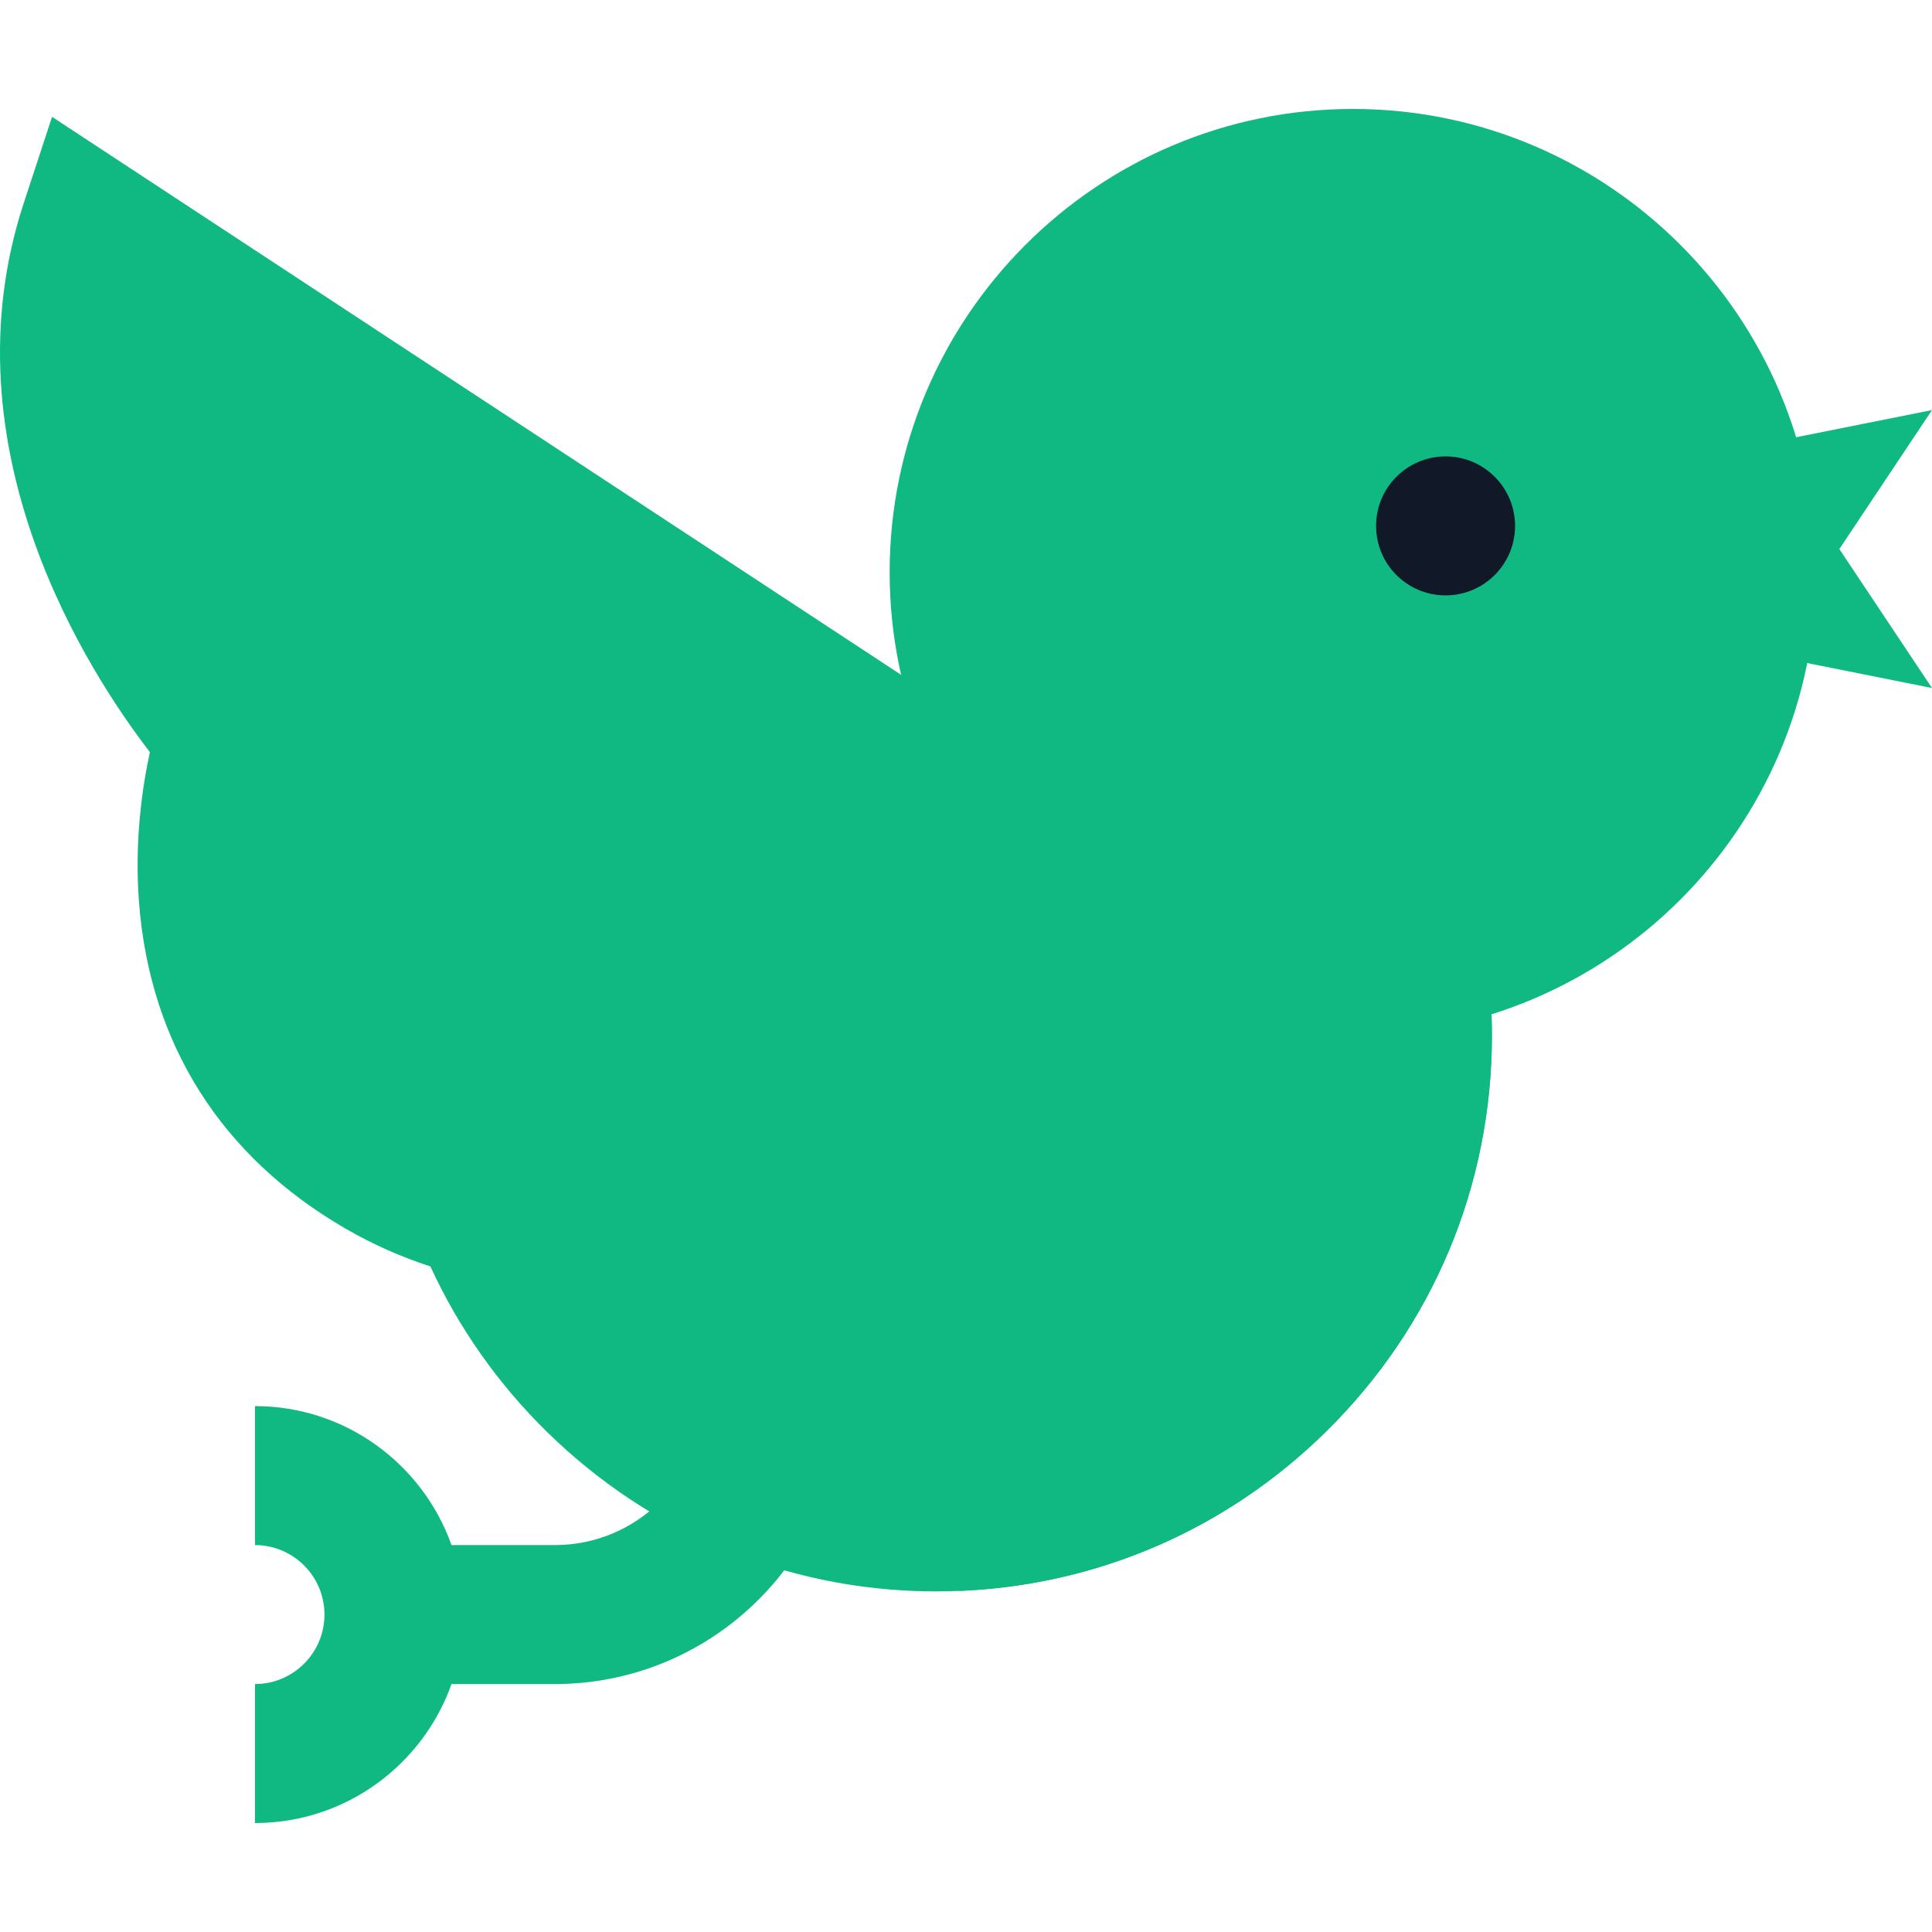 <?xml version="1.0" encoding="iso-8859-1"?>
<!-- Generator: Adobe Illustrator 19.0.0, SVG Export Plug-In . SVG Version: 6.00 Build 0)  -->
<svg version="1.1" id="Layer_1" xmlns="http://www.w3.org/2000/svg" xmlns:xlink="http://www.w3.org/1999/xlink" x="0px" y="0px"
	 viewBox="0 0 512 512" style="enable-background:new 0 0 512 512;" xml:space="preserve">
<path style="fill:#10B981;" d="M186.66,354.216v15.627c0,21.846-17.773,39.619-39.619,39.619h-27.39
	c-7.602-21.434-28.071-36.831-52.079-36.831v36.831c10.154,0,18.415,8.261,18.415,18.415s-8.261,18.415-18.415,18.415v36.831
	c24.008,0,44.477-15.397,52.079-36.831h27.39c42.154,0,76.45-34.296,76.45-76.45v-15.627H186.66z"/>
<path style="fill:#10B981;" d="M373.544,197.231l-5.395-8.756H253.476L13.795,30.963L6.292,53.826
	c-21.371,65.134,17.236,124.475,33.433,145.498c-2,9.165-4.136,23.542-2.884,39.817c2.888,37.514,21.813,67.408,54.731,86.455
	c7.253,4.198,14.79,7.534,22.487,10.025c7.471,16.258,17.945,31.193,31.112,44.057c27.228,26.601,63.034,41.533,100.825,42.049
	c0.691,0.009,1.379,0.013,2.07,0.013c38.982,0,75.647-15.025,103.437-42.439c28.287-27.904,43.866-65.153,43.866-104.885
	C395.369,247.093,387.822,220.403,373.544,197.231z"/>
<path style="fill:#10B981;" d="M373.544,197.231l-5.395-8.756H254.182v233.13c36.689-1.488,70.988-16.331,97.32-42.307
	c28.287-27.904,43.866-65.153,43.866-104.885C395.369,247.093,387.822,220.403,373.544,197.231z"/>
<polygon style="fill:#10B981;" points="450.615,120.953 512,108.676 487.446,145.507 512,182.338 450.615,170.061 "/>
<path style="fill:#10B981;" d="M358.538,28.876c-67.695,0-122.77,55.073-122.77,122.77s55.075,122.77,122.77,122.77
	s122.77-55.073,122.77-122.77S426.233,28.876,358.538,28.876z"/>
<circle style="fill:#111827;" cx="383.092" cy="139.369" r="18.415"/>
<g>
</g>
<g>
</g>
<g>
</g>
<g>
</g>
<g>
</g>
<g>
</g>
<g>
</g>
<g>
</g>
<g>
</g>
<g>
</g>
<g>
</g>
<g>
</g>
<g>
</g>
<g>
</g>
<g>
</g>
</svg>
